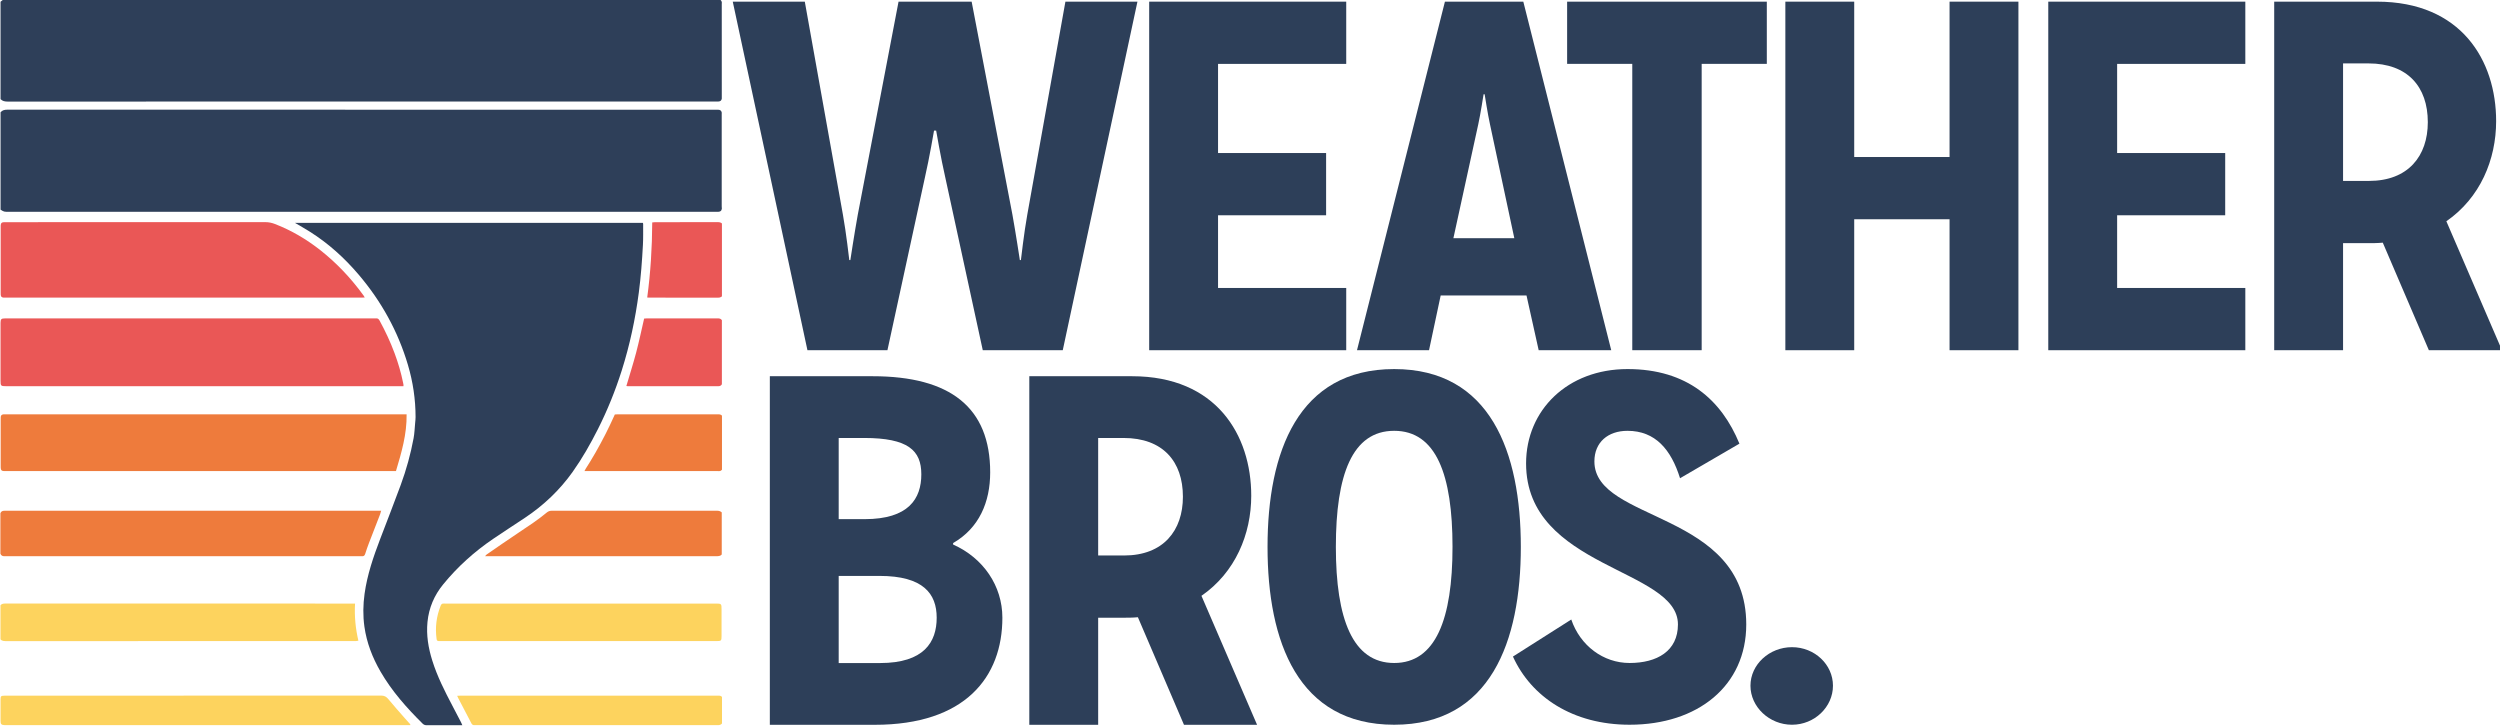 <?xml version="1.0" encoding="UTF-8" standalone="no"?>
<!-- Created with Inkscape (http://www.inkscape.org/) -->

<svg
   xmlns:dc="http://purl.org/dc/elements/1.1/"
   xmlns:cc="http://creativecommons.org/ns#"
   xmlns:rdf="http://www.w3.org/1999/02/22-rdf-syntax-ns#"
   xmlns:svg="http://www.w3.org/2000/svg"
   xmlns="http://www.w3.org/2000/svg"
   xmlns:sodipodi="http://sodipodi.sourceforge.net/DTD/sodipodi-0.dtd"
   xmlns:inkscape="http://www.inkscape.org/namespaces/inkscape"
   width="400.337"
   height="116.183"
   viewBox="0 0 105.922 30.74"
   version="1.1"
   id="svg6830"
   inkscape:version="0.92.3 (2405546, 2018-03-11)"
   sodipodi:docname="logo-02.svg">
  <defs
     id="defs6824">
    <clipPath
       id="clipPath4534"
       clipPathUnits="userSpaceOnUse">
      <path
         inkscape:connector-curvature="0"
         id="path4532"
         d="M 0,648 H 864 V 0 H 0 Z" />
    </clipPath>
  </defs>
  <sodipodi:namedview
     id="base"
     pagecolor="#ffffff"
     bordercolor="#666666"
     borderopacity="1.0"
     inkscape:pageopacity="0.0"
     inkscape:pageshadow="2"
     inkscape:zoom="0.35"
     inkscape:cx="-75.714286"
     inkscape:cy="560"
     inkscape:document-units="px"
     inkscape:current-layer="layer1"
     showgrid="false"
     units="px"
     inkscape:pagecheckerboard="true"
     inkscape:window-width="1600"
     inkscape:window-height="837"
     inkscape:window-x="-8"
     inkscape:window-y="-8"
     inkscape:window-maximized="1" />
  <g
     inkscape:label="Layer 1"
     inkscape:groupmode="layer"
     id="layer1"
     transform="translate(0,-266.26)">
    <g
       id="g4528"
       transform="matrix(0.353,0,0,-0.353,-26.122,317.609)"
       inkscape:export-xdpi="150"
       inkscape:export-ydpi="150">
      <g
         id="g4530"
         clip-path="url(#clipPath4534)">
        <g
           id="g4536"
           transform="translate(201.558,103.43)">
          <path
             d="m 0,0 h -9.601 l -4.513,20.799 c -0.509,2.211 -1.081,5.557 -1.081,5.557 h -0.255 c 0,0 -0.571,-3.346 -1.08,-5.557 L -21.044,0 h -9.601 l -8.964,41.836 h 8.647 l 4.577,-25.579 c 0.382,-2.093 0.763,-5.44 0.763,-5.44 h 0.127 c 0,0 0.509,3.347 0.891,5.44 l 4.895,25.579 h 8.773 L -6.04,16.257 c 0.381,-2.093 0.89,-5.44 0.89,-5.44 h 0.127 c 0,0 0.382,3.347 0.763,5.44 l 4.578,25.579 h 8.646 z"
             style="fill:#2d3f59;fill-opacity:1;fill-rule:nonzero;stroke:none"
             id="path4538"
             inkscape:connector-curvature="0" />
        </g>
        <g
           id="g4540"
           transform="translate(211.931,103.43)">
          <path
             d="M 0,0 V 41.836 H 23.65 V 34.365 H 8.265 V 23.667 h 12.97 V 16.196 H 8.265 V 7.471 H 23.65 V 0 Z"
             style="fill:#2d3f59;fill-opacity:1;fill-rule:nonzero;stroke:none"
             id="path4542"
             inkscape:connector-curvature="0" />
        </g>
        <g
           id="g4544"
           transform="translate(252.831,130.564)">
          <path
             d="m 0,0 c -0.254,1.136 -0.636,3.586 -0.636,3.586 h -0.127 c 0,0 -0.382,-2.45 -0.635,-3.586 l -2.989,-13.687 h 7.311 z m 5.849,-27.134 -1.462,6.574 h -10.3 l -1.399,-6.574 h -8.646 l 10.554,41.836 h 9.409 l 10.554,-41.836 z"
             style="fill:#2d3f59;fill-opacity:1;fill-rule:nonzero;stroke:none"
             id="path4546"
             inkscape:connector-curvature="0" />
        </g>
        <g
           id="g4548"
           transform="translate(269.914,103.43)">
          <path
             d="m 0,0 v 34.365 h -7.82 v 7.471 H 16.148 V 34.365 H 8.329 V 0 Z"
             style="fill:#2d3f59;fill-opacity:1;fill-rule:nonzero;stroke:none"
             id="path4550"
             inkscape:connector-curvature="0" />
        </g>
        <g
           id="g4552"
           transform="translate(307.996,103.43)">
          <path
             d="M 0,0 V 15.719 H -11.444 V 0 h -8.265 v 41.836 h 8.265 V 23.189 H 0 V 41.836 H 8.265 V 0 Z"
             style="fill:#2d3f59;fill-opacity:1;fill-rule:nonzero;stroke:none"
             id="path4554"
             inkscape:connector-curvature="0" />
        </g>
        <g
           id="g4556"
           transform="translate(319.844,103.43)">
          <path
             d="M 0,0 V 41.836 H 23.651 V 34.365 H 8.265 V 23.667 h 12.97 V 16.196 H 8.265 V 7.471 H 23.651 V 0 Z"
             style="fill:#2d3f59;fill-opacity:1;fill-rule:nonzero;stroke:none"
             id="path4558"
             inkscape:connector-curvature="0" />
        </g>
        <g
           id="g4560"
           transform="translate(358.341,123.75)">
          <path
             d="m 0,0 c 4.705,0 7.057,2.988 7.057,7.053 0,4.243 -2.416,7.051 -7.12,7.051 H -3.115 V 0 Z M 7.185,-20.32 1.653,-7.411 c -0.635,-0.06 -1.272,-0.06 -1.907,-0.06 H -3.115 V -20.32 H -11.38 V 21.516 H 0.954 c 10.109,0 14.304,-7.052 14.304,-14.344 0,-4.602 -1.906,-9.204 -5.975,-12.013 l 6.675,-15.479 z"
             style="fill:#2d3f59;fill-opacity:1;fill-rule:nonzero;stroke:none"
             id="path4562"
             inkscape:connector-curvature="0" />
        </g>
        <g
           id="g4564"
           transform="translate(179.623,65.882)">
          <path
             d="m 0,0 c 5.277,0 6.803,2.511 6.803,5.439 0,2.869 -1.59,5.02 -6.866,5.02 H -4.959 V 0 Z m -1.844,17.272 c 5.278,0 6.803,2.451 6.803,5.379 0,2.87 -1.589,4.364 -6.866,4.364 H -4.959 V 17.272 Z M -13.224,-7.411 V 34.426 H -0.89 c 9.346,0 14.114,-3.766 14.114,-11.535 0,-3.586 -1.335,-6.694 -4.45,-8.487 v -0.179 c 3.624,-1.614 5.913,-4.961 5.913,-8.786 0,-7.112 -4.451,-12.85 -15.323,-12.85 z"
             style="fill:#2d3f59;fill-opacity:1;fill-rule:nonzero;stroke:none"
             id="path4566"
             inkscape:connector-curvature="0" />
        </g>
        <g
           id="g4568"
           transform="translate(208.922,78.792)">
          <path
             d="m 0,0 c 4.705,0 7.057,2.988 7.057,7.052 0,4.244 -2.416,7.052 -7.121,7.052 H -3.115 V 0 Z m 7.184,-20.321 -5.531,12.91 c -0.636,-0.06 -1.272,-0.06 -1.907,-0.06 h -2.861 v -12.85 H -11.38 V 21.516 H 0.954 c 10.109,0 14.304,-7.053 14.304,-14.344 0,-4.603 -1.907,-9.204 -5.976,-12.013 l 6.676,-15.48 z"
             style="fill:#2d3f59;fill-opacity:1;fill-rule:nonzero;stroke:none"
             id="path4570"
             inkscape:connector-curvature="0" />
        </g>
        <g
           id="g4572"
           transform="translate(248.338,79.823)">
          <path
             d="m 0,0 c 0,8.655 -1.955,13.933 -7.001,13.933 -5.046,0 -7.001,-5.278 -7.001,-13.933 0,-8.657 2.019,-13.934 7.001,-13.934 C -2.019,-13.934 0,-8.657 0,0 m -22.202,0 c 0,11.383 3.659,21.344 15.201,21.344 11.542,0 15.2,-9.961 15.2,-21.344 0,-11.384 -3.658,-21.345 -15.2,-21.345 -11.542,0 -15.201,9.961 -15.201,21.345"
             style="fill:#2d3f59;fill-opacity:1;fill-rule:nonzero;stroke:none"
             id="path4574"
             inkscape:connector-curvature="0" />
        </g>
        <g
           id="g4576"
           transform="translate(262.592,71.107)">
          <path
             d="m 0,0 c 1.072,-3.143 3.847,-5.218 7,-5.218 3.28,0 5.803,1.423 5.803,4.625 0,6.759 -18.227,6.699 -18.227,19.328 0,6.404 4.983,11.325 12.173,11.325 7.189,0 11.289,-3.736 13.433,-8.953 l -7.127,-4.15 c -1.072,3.439 -2.964,5.691 -6.306,5.691 -2.334,0 -3.974,-1.363 -3.974,-3.675 0,-7.353 18.227,-5.87 18.227,-19.566 0,-7.352 -5.802,-12.036 -14.002,-12.036 -6.811,0 -11.793,3.32 -14.001,8.182 z"
             style="fill:#2d3f59;fill-opacity:1;fill-rule:nonzero;stroke:none"
             id="path4578"
             inkscape:connector-curvature="0" />
        </g>
        <g
           id="g4580"
           transform="translate(284.099,63.162)">
          <path
             d="M 0,0 C 0,2.55 2.271,4.625 4.982,4.625 7.695,4.625 9.902,2.55 9.902,0 9.902,-2.549 7.695,-4.684 4.982,-4.684 2.271,-4.684 0,-2.549 0,0"
             style="fill:#2d3f59;fill-opacity:1;fill-rule:nonzero;stroke:none"
             id="path4582"
             inkscape:connector-curvature="0" />
        </g>
        <g
           id="g4584"
           transform="translate(74.065,133.569)">
          <path
             d="m 0,0 v 11.685 c 0.126,0.1 0.251,0.201 0.377,0.301 h 85.935 c 0.135,-0.101 0.25,-0.215 0.262,-0.398 -0.003,-0.05 -0.01,-0.1 -0.01,-0.15 0.001,-3.794 0.002,-7.588 0.003,-11.383 -0.04,-0.238 -0.189,-0.341 -0.421,-0.344 -0.112,-0.001 -0.226,0 -0.339,0 -28.321,0 -56.642,0 -84.964,-0.007 C 0.511,-0.296 0.231,-0.242 0,0"
             style="fill:#2e3f59;fill-opacity:1;fill-rule:nonzero;stroke:none"
             id="path4586"
             inkscape:connector-curvature="0" />
        </g>
        <g
           id="g4588"
           transform="translate(160.639,120.412)">
          <path
             d="m 0,0 c -0.039,-0.278 -0.219,-0.375 -0.478,-0.372 -0.138,0.001 -0.276,0 -0.415,0 h -84.645 c -0.624,0 -0.624,0 -1.034,0.261 v 11.685 c 0.218,0.261 0.496,0.315 0.831,0.314 28.327,-0.007 56.655,-0.006 84.983,-0.006 0.1,0 0.201,-0.003 0.301,-10e-4 0.249,0.005 0.407,-0.104 0.448,-0.358 -0.002,-0.05 -0.007,-0.1 -0.007,-0.15 0,-3.691 0,-7.383 0,-11.073 C -0.016,0.2 -0.005,0.1 0,0"
             style="fill:#2e3f59;fill-opacity:1;fill-rule:nonzero;stroke:none"
             id="path4590"
             inkscape:connector-curvature="0" />
        </g>
        <g
           id="g4592"
           transform="translate(109.399,118.718)">
          <path
             d="m 0,0 h 41.762 c 0.011,-0.047 0.034,-0.092 0.033,-0.138 -0.005,-0.841 0.017,-1.683 -0.028,-2.522 -0.103,-1.91 -0.244,-3.817 -0.493,-5.715 -0.417,-3.173 -1.081,-6.29 -2.047,-9.342 -0.77,-2.431 -1.722,-4.789 -2.872,-7.065 -0.895,-1.771 -1.874,-3.493 -3.025,-5.114 -1.553,-2.183 -3.463,-3.996 -5.686,-5.482 -1.283,-0.857 -2.583,-1.691 -3.859,-2.56 -2.255,-1.533 -4.264,-3.342 -5.991,-5.456 -1.072,-1.312 -1.717,-2.809 -1.884,-4.512 -0.155,-1.589 0.103,-3.118 0.573,-4.624 0.593,-1.901 1.49,-3.667 2.412,-5.422 0.35,-0.667 0.698,-1.334 1.045,-2.002 0.05,-0.096 0.088,-0.198 0.152,-0.343 h -0.33 c -1.307,0 -2.614,0.004 -3.92,-0.003 -0.2,-0.001 -0.362,0.04 -0.508,0.185 -1.915,1.893 -3.696,3.896 -5.054,6.242 -0.977,1.687 -1.671,3.479 -1.942,5.416 -0.182,1.309 -0.161,2.622 0.021,3.934 0.318,2.288 1.063,4.452 1.881,6.596 0.822,2.156 1.663,4.303 2.459,6.467 0.671,1.824 1.189,3.697 1.544,5.608 0.113,0.613 0.131,1.244 0.19,1.866 0.021,0.223 0.049,0.448 0.048,0.673 -0.002,2.128 -0.312,4.215 -0.916,6.255 -1.196,4.04 -3.196,7.646 -5.923,10.85 -1.703,2.001 -3.633,3.747 -5.86,5.15 C 1.222,-0.704 0.643,-0.38 0,0"
             style="fill:#2e3f59;fill-opacity:1;fill-rule:nonzero;stroke:none"
             id="path4594"
             inkscape:connector-curvature="0" />
        </g>
        <g
           id="g4596"
           transform="translate(160.65,109.897)">
          <path
             d="m 0,0 c -0.127,-0.108 -0.266,-0.16 -0.44,-0.159 -2.768,0.005 -5.535,0.003 -8.302,0.004 -0.061,0 -0.123,0.009 -0.226,0.015 0.402,2.991 0.588,5.979 0.602,9.011 0.127,0.012 0.234,0.029 0.341,0.029 2.516,0.002 5.031,-0.001 7.547,0.005 0.186,0 0.342,-0.037 0.478,-0.16 z"
             style="fill:#ea5756;fill-opacity:1;fill-rule:nonzero;stroke:none"
             id="path4598"
             inkscape:connector-curvature="0" />
        </g>
        <g
           id="g4600"
           transform="translate(117.779,109.759)">
          <path
             d="m 0,0 c -0.166,-0.007 -0.286,-0.017 -0.407,-0.017 -14.229,-10e-4 -28.458,-10e-4 -42.688,-10e-4 -0.088,0 -0.176,-0.005 -0.264,0.003 -0.218,0.022 -0.309,0.113 -0.333,0.333 -0.01,0.087 -0.005,0.176 -0.005,0.264 v 7.875 c 0,0.063 -0.003,0.126 0.001,0.189 0.019,0.288 0.107,0.378 0.391,0.393 0.113,0.006 0.226,10e-4 0.34,10e-4 10.341,0 20.683,-10e-4 31.025,0.005 0.412,0 0.791,-0.079 1.171,-0.228 C -8.797,8.051 -6.996,6.989 -5.337,5.684 -3.342,4.112 -1.619,2.277 -0.131,0.221 -0.09,0.164 -0.059,0.101 0,0"
             style="fill:#ea5756;fill-opacity:1;fill-rule:nonzero;stroke:none"
             id="path4602"
             inkscape:connector-curvature="0" />
        </g>
        <g
           id="g4604"
           transform="translate(160.644,99.344)">
          <path
             d="m 0,0 c -0.097,-0.164 -0.23,-0.236 -0.432,-0.235 -3.633,0.005 -7.266,0.004 -10.9,0.005 -0.036,0 -0.073,0.012 -0.132,0.023 0.396,1.343 0.822,2.671 1.177,4.018 0.353,1.34 0.636,2.701 0.954,4.072 0.092,0.007 0.19,0.02 0.288,0.02 2.841,0.001 5.683,-10e-4 8.524,0.004 0.212,0 0.398,-0.023 0.521,-0.218 z"
             style="fill:#ea5756;fill-opacity:1;fill-rule:nonzero;stroke:none"
             id="path4606"
             inkscape:connector-curvature="0" />
        </g>
        <g
           id="g4608"
           transform="translate(122.423,99.111)">
          <path
             d="m 0,0 h -0.444 -47.227 c -0.655,0 -0.688,0.033 -0.688,0.674 v 6.784 c 0,0.051 -10e-4,0.101 0,0.151 0.007,0.443 0.088,0.527 0.534,0.527 3.259,0.001 32.781,0.001 44.283,0.001 0.075,0 0.152,-0.009 0.226,0.002 0.218,0.03 0.344,-0.066 0.448,-0.256 C -2.175,6.614 -1.564,5.308 -1.061,3.952 -0.633,2.8 -0.286,1.622 -0.042,0.415 -0.025,0.329 -0.006,0.243 0.006,0.157 0.012,0.121 0.004,0.083 0,0"
             style="fill:#ea5756;fill-opacity:1;fill-rule:nonzero;stroke:none"
             id="path4610"
             inkscape:connector-curvature="0" />
        </g>
        <g
           id="g4612"
           transform="translate(160.655,89.091)">
          <path
             d="m 0,0 c -0.093,-0.109 -0.198,-0.187 -0.354,-0.171 -0.087,0.01 -0.176,0.002 -0.265,0.002 h -15.404 -0.485 c 0.208,0.424 0.47,0.755 0.675,1.117 0.211,0.371 0.44,0.732 0.652,1.102 0.213,0.37 0.418,0.745 0.621,1.12 0.203,0.376 0.403,0.753 0.596,1.134 0.193,0.381 0.38,0.764 0.562,1.15 0.183,0.384 0.358,0.773 0.542,1.172 0.117,0.007 0.228,0.019 0.339,0.019 4.003,0.001 8.005,0 12.007,0.002 0.194,0 0.376,-0.003 0.514,-0.164 z"
             style="fill:#ee7b3c;fill-opacity:1;fill-rule:nonzero;stroke:none"
             id="path4614"
             inkscape:connector-curvature="0" />
        </g>
        <g
           id="g4616"
           transform="translate(122.803,95.736)">
          <path
             d="m 0,0 c 0.037,-2.394 -0.613,-4.588 -1.279,-6.814 h -0.428 -46.397 c -0.075,0 -0.15,-0.004 -0.226,0.001 -0.285,0.016 -0.372,0.104 -0.389,0.394 -0.006,0.087 -0.002,0.176 -0.002,0.264 v 5.501 c 0,0.113 -0.003,0.226 0.007,0.339 0.017,0.188 0.126,0.295 0.317,0.31 0.1,0.008 0.201,0.005 0.301,0.005 h 47.643 z"
             style="fill:#ee7b3c;fill-opacity:1;fill-rule:nonzero;stroke:none"
             id="path4618"
             inkscape:connector-curvature="0" />
        </g>
        <g
           id="g4620"
           transform="translate(160.627,78.914)">
          <path
             d="m 0,0 c -0.14,-0.163 -0.266,-0.182 -0.529,-0.208 -0.075,0.008 -0.151,0.001 -0.227,0.001 h -27.132 -0.519 c 0.099,0.106 0.143,0.174 0.204,0.216 1.284,0.882 2.561,1.773 3.858,2.636 1.141,0.758 2.286,1.509 3.34,2.388 0.186,0.155 0.378,0.218 0.617,0.218 6.604,-0.004 13.207,-0.004 19.811,0 0.224,0 0.414,-0.048 0.577,-0.2 z"
             style="fill:#ee7b3c;fill-opacity:1;fill-rule:nonzero;stroke:none"
             id="path4622"
             inkscape:connector-curvature="0" />
        </g>
        <g
           id="g4624"
           transform="translate(74.046,79.012)">
          <path
             d="M 0,0 C 0.001,1.617 0.002,3.233 0.002,4.85 0.083,5.069 0.251,5.151 0.474,5.149 0.575,5.148 0.675,5.15 0.776,5.15 h 44.421 0.507 C 45.653,4.98 45.625,4.854 45.578,4.732 45.135,3.586 44.685,2.441 44.246,1.294 44.08,0.86 43.925,0.422 43.788,-0.021 c -0.068,-0.221 -0.187,-0.311 -0.41,-0.285 -0.062,0.007 -0.126,0.001 -0.189,0.001 H 0.73 C 0.655,-0.305 0.579,-0.3 0.504,-0.306 0.262,-0.323 0.089,-0.231 0,0"
             style="fill:#ee7b3c;fill-opacity:1;fill-rule:nonzero;stroke:none"
             id="path4626"
             inkscape:connector-curvature="0" />
        </g>
        <g
           id="g4628"
           transform="translate(74.056,72.808)">
          <path
             d="M 0,0 C 0.19,0.267 0.595,0.217 0.927,0.217 14.629,0.212 28.331,0.213 42.033,0.213 h 0.525 c -0.086,-1.529 0.059,-2.991 0.4,-4.457 -0.128,-0.02 -0.21,-0.037 -0.292,-0.043 -0.088,-0.007 -0.176,-0.002 -0.265,-0.002 -13.865,0 -27.731,10e-4 -41.596,-0.004 -0.297,0 -0.632,-0.019 -0.805,0.222 z"
             style="fill:#fdd35e;fill-opacity:1;fill-rule:nonzero;stroke:none"
             id="path4630"
             inkscape:connector-curvature="0" />
        </g>
        <g
           id="g4632"
           transform="translate(143.456,68.519)">
          <path
             d="m 0,0 h -16.476 c -0.1,0 -0.201,0.004 -0.301,0 -0.165,-0.007 -0.251,0.061 -0.275,0.233 -0.195,1.384 -0.027,2.721 0.488,4.019 0.068,0.172 0.17,0.271 0.366,0.251 0.075,-0.008 0.151,-0.001 0.226,-0.001 h 32.386 c 0.729,0 0.734,-0.006 0.734,-0.736 0,-1.055 0,-2.111 0,-3.165 C 17.147,0.035 17.112,0 16.551,0 Z"
             style="fill:#fdd35e;fill-opacity:1;fill-rule:nonzero;stroke:none"
             id="path4634"
             inkscape:connector-curvature="0" />
        </g>
        <g
           id="g4636"
           transform="translate(160.658,58.635)">
          <path
             d="M 0,0 C -0.106,-0.142 -0.255,-0.196 -0.425,-0.203 -0.55,-0.209 -0.676,-0.207 -0.802,-0.207 h -28.626 c -0.101,0 -0.202,0.004 -0.302,0 -0.172,-0.007 -0.275,0.073 -0.354,0.226 -0.52,1.003 -1.046,2.002 -1.568,3.005 -0.039,0.075 -0.101,0.182 -0.14,0.291 0.111,0.016 0.235,0.007 0.317,0.014 0.063,0.006 0.126,0.002 0.189,0.002 10.247,0 20.494,0 30.741,-10e-4 0.198,0 0.408,0.04 0.545,-0.164 z"
             style="fill:#fdd35e;fill-opacity:1;fill-rule:nonzero;stroke:none"
             id="path4638"
             inkscape:connector-curvature="0" />
        </g>
        <g
           id="g4640"
           transform="translate(123.218,58.428)">
          <path
             d="m 0,0 h -0.368 -48.085 c -0.063,0 -0.126,-0.002 -0.189,0.001 -0.417,0.02 -0.509,0.111 -0.51,0.52 -0.003,0.854 -0.004,1.708 0,2.563 0.002,0.397 0.059,0.447 0.467,0.453 0.088,0.002 0.176,10e-4 0.264,10e-4 14.984,0 29.967,-0.002 44.951,0.011 0.403,0 0.63,-0.138 0.871,-0.435 C -1.957,2.327 -1.274,1.572 -0.606,0.806 -0.394,0.562 -0.174,0.324 0.042,0.083 0.028,0.056 0.014,0.028 0,0"
             style="fill:#fdd35e;fill-opacity:1;fill-rule:nonzero;stroke:none"
             id="path4642"
             inkscape:connector-curvature="0" />
        </g>
      </g>
    </g>
  </g>
</svg>
